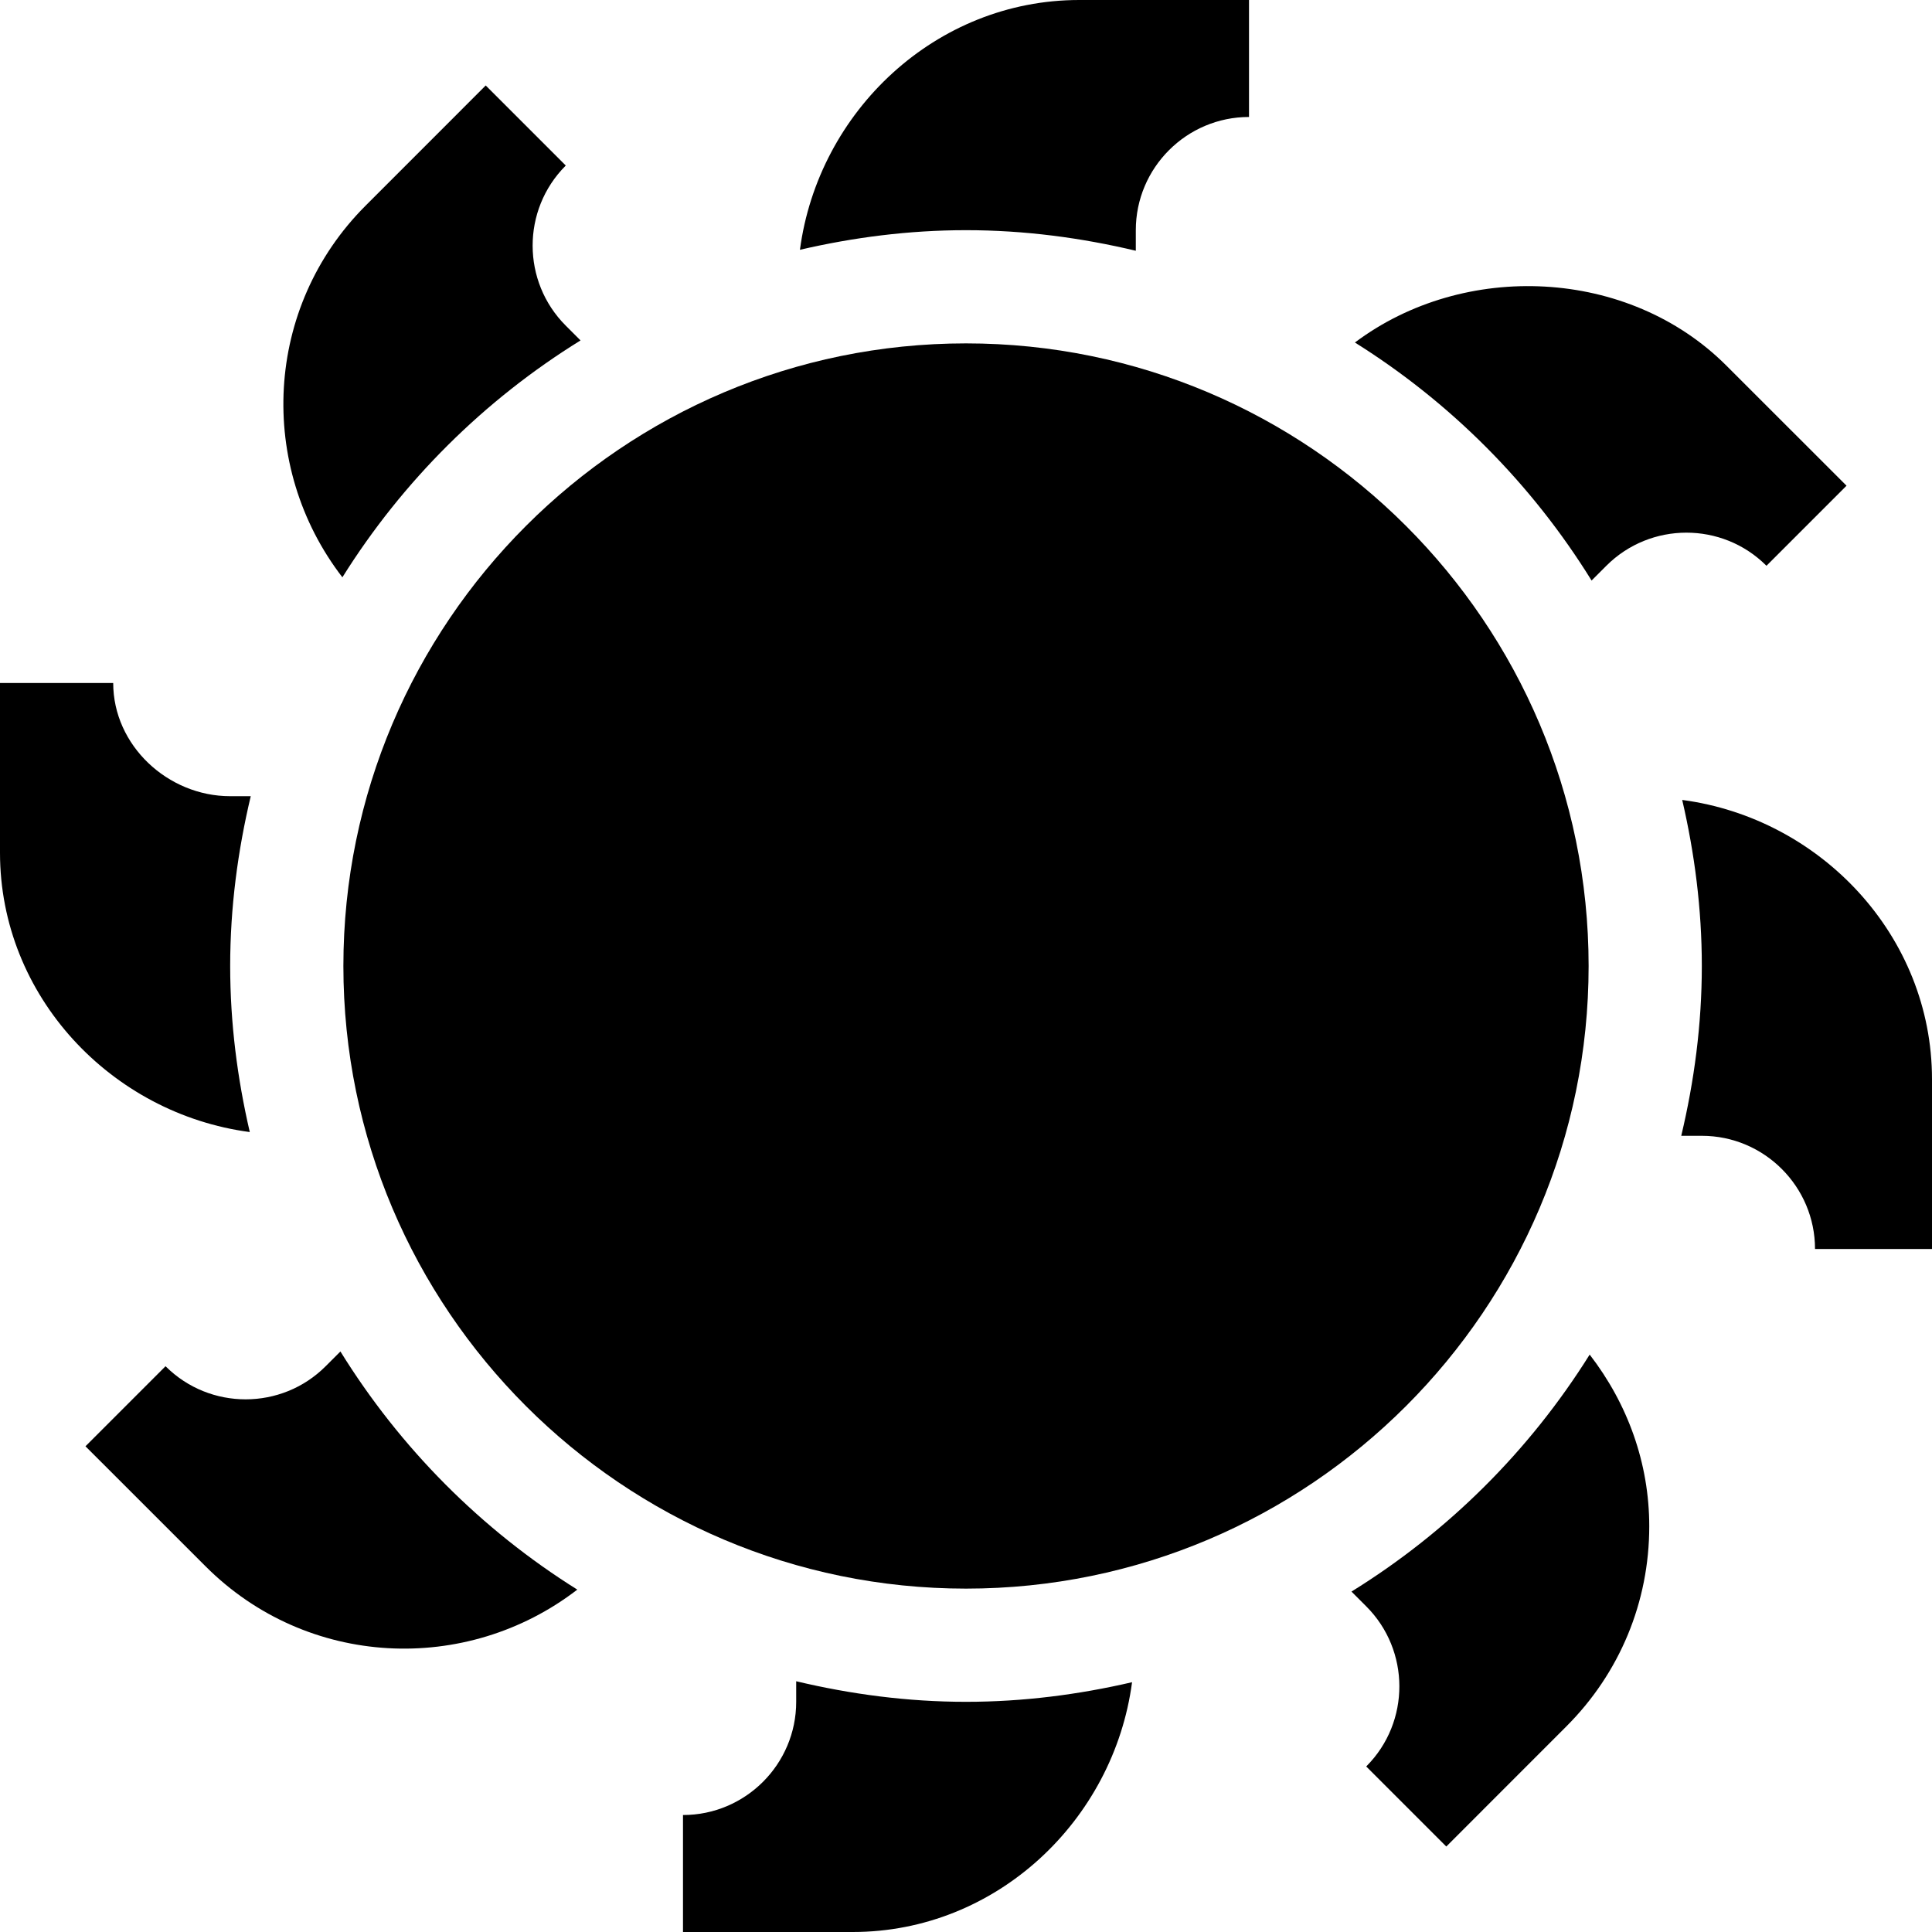 <!-- icon666.com - MILLIONS vector ICONS FREE --><svg id="Layer_1" enable-background="new 0 0 512 512" viewBox="0 0 512 512" xmlns="http://www.w3.org/2000/svg"><path d="m91 256c0 90.981 74.019 165 165 165s165-74.019 165-165-74.019-165-165-165-165 74.019-165 165z"></path><path d="m421.28 358.98c-15.941 25.49-37.553 46.987-63.127 62.805l3.917 3.917c11.675 11.675 11.704 30.645.073 42.349l-.073.088 21.211 21.211 31.816-31.831c14.165-14.15 21.973-32.988 21.973-53.027-.001-16.748-5.73-32.478-15.79-45.512z"></path><path d="m445.803 211.992c3.287 14.169 5.197 28.856 5.197 44.008 0 15.509-2.012 30.527-5.451 45h5.451c16.538 0 30 13.462 30 30h31v-45c0-37.996-29.506-69.146-66.197-74.008z"></path><path d="m468.051 149.857.088.073 21.211-21.211-31.831-31.816c-25.966-25.994-69.551-27.839-98.454-6.132 25.453 15.938 46.919 37.529 62.721 63.076l3.917-3.917c11.674-11.674 30.673-11.689 42.348-.073z"></path><path d="m301 66.451v-5.451c0-16.538 13.462-30 30-30v-31h-45c-37.996 0-69.146 29.506-74.008 66.197 14.169-3.287 28.856-5.197 44.008-5.197 15.509 0 30.527 2.012 45 5.451z"></path><path d="m153.847 90.214-3.917-3.917c-11.675-11.675-11.704-30.645-.073-42.349l.073-.088-21.21-21.21-31.817 31.831c-26.92 26.891-28.846 69.06-6.167 98.511 15.94-25.479 37.546-46.965 63.111-62.778z"></path><path d="m66.197 300.008c-3.287-14.169-5.197-28.856-5.197-44.008 0-15.509 2.012-30.527 5.451-45h-5.451c-16.538 0-31-13.462-31-30h-30v45c0 37.996 29.506 69.146 66.197 74.008z"></path><path d="m152.992 421.264c-25.479-15.939-46.965-37.546-62.778-63.111l-3.917 3.917c-11.675 11.689-30.674 11.675-42.349.073l-.088-.073-21.21 21.21 31.831 31.816c26.891 26.921 69.061 28.847 98.511 6.168z"></path><path d="m300.008 445.803c-14.169 3.287-28.856 5.197-44.008 5.197-15.509 0-30.527-2.012-45-5.451v5.451c0 16.538-13.462 30-30 30v31h45c37.996 0 69.146-29.506 74.008-66.197z"></path></svg>